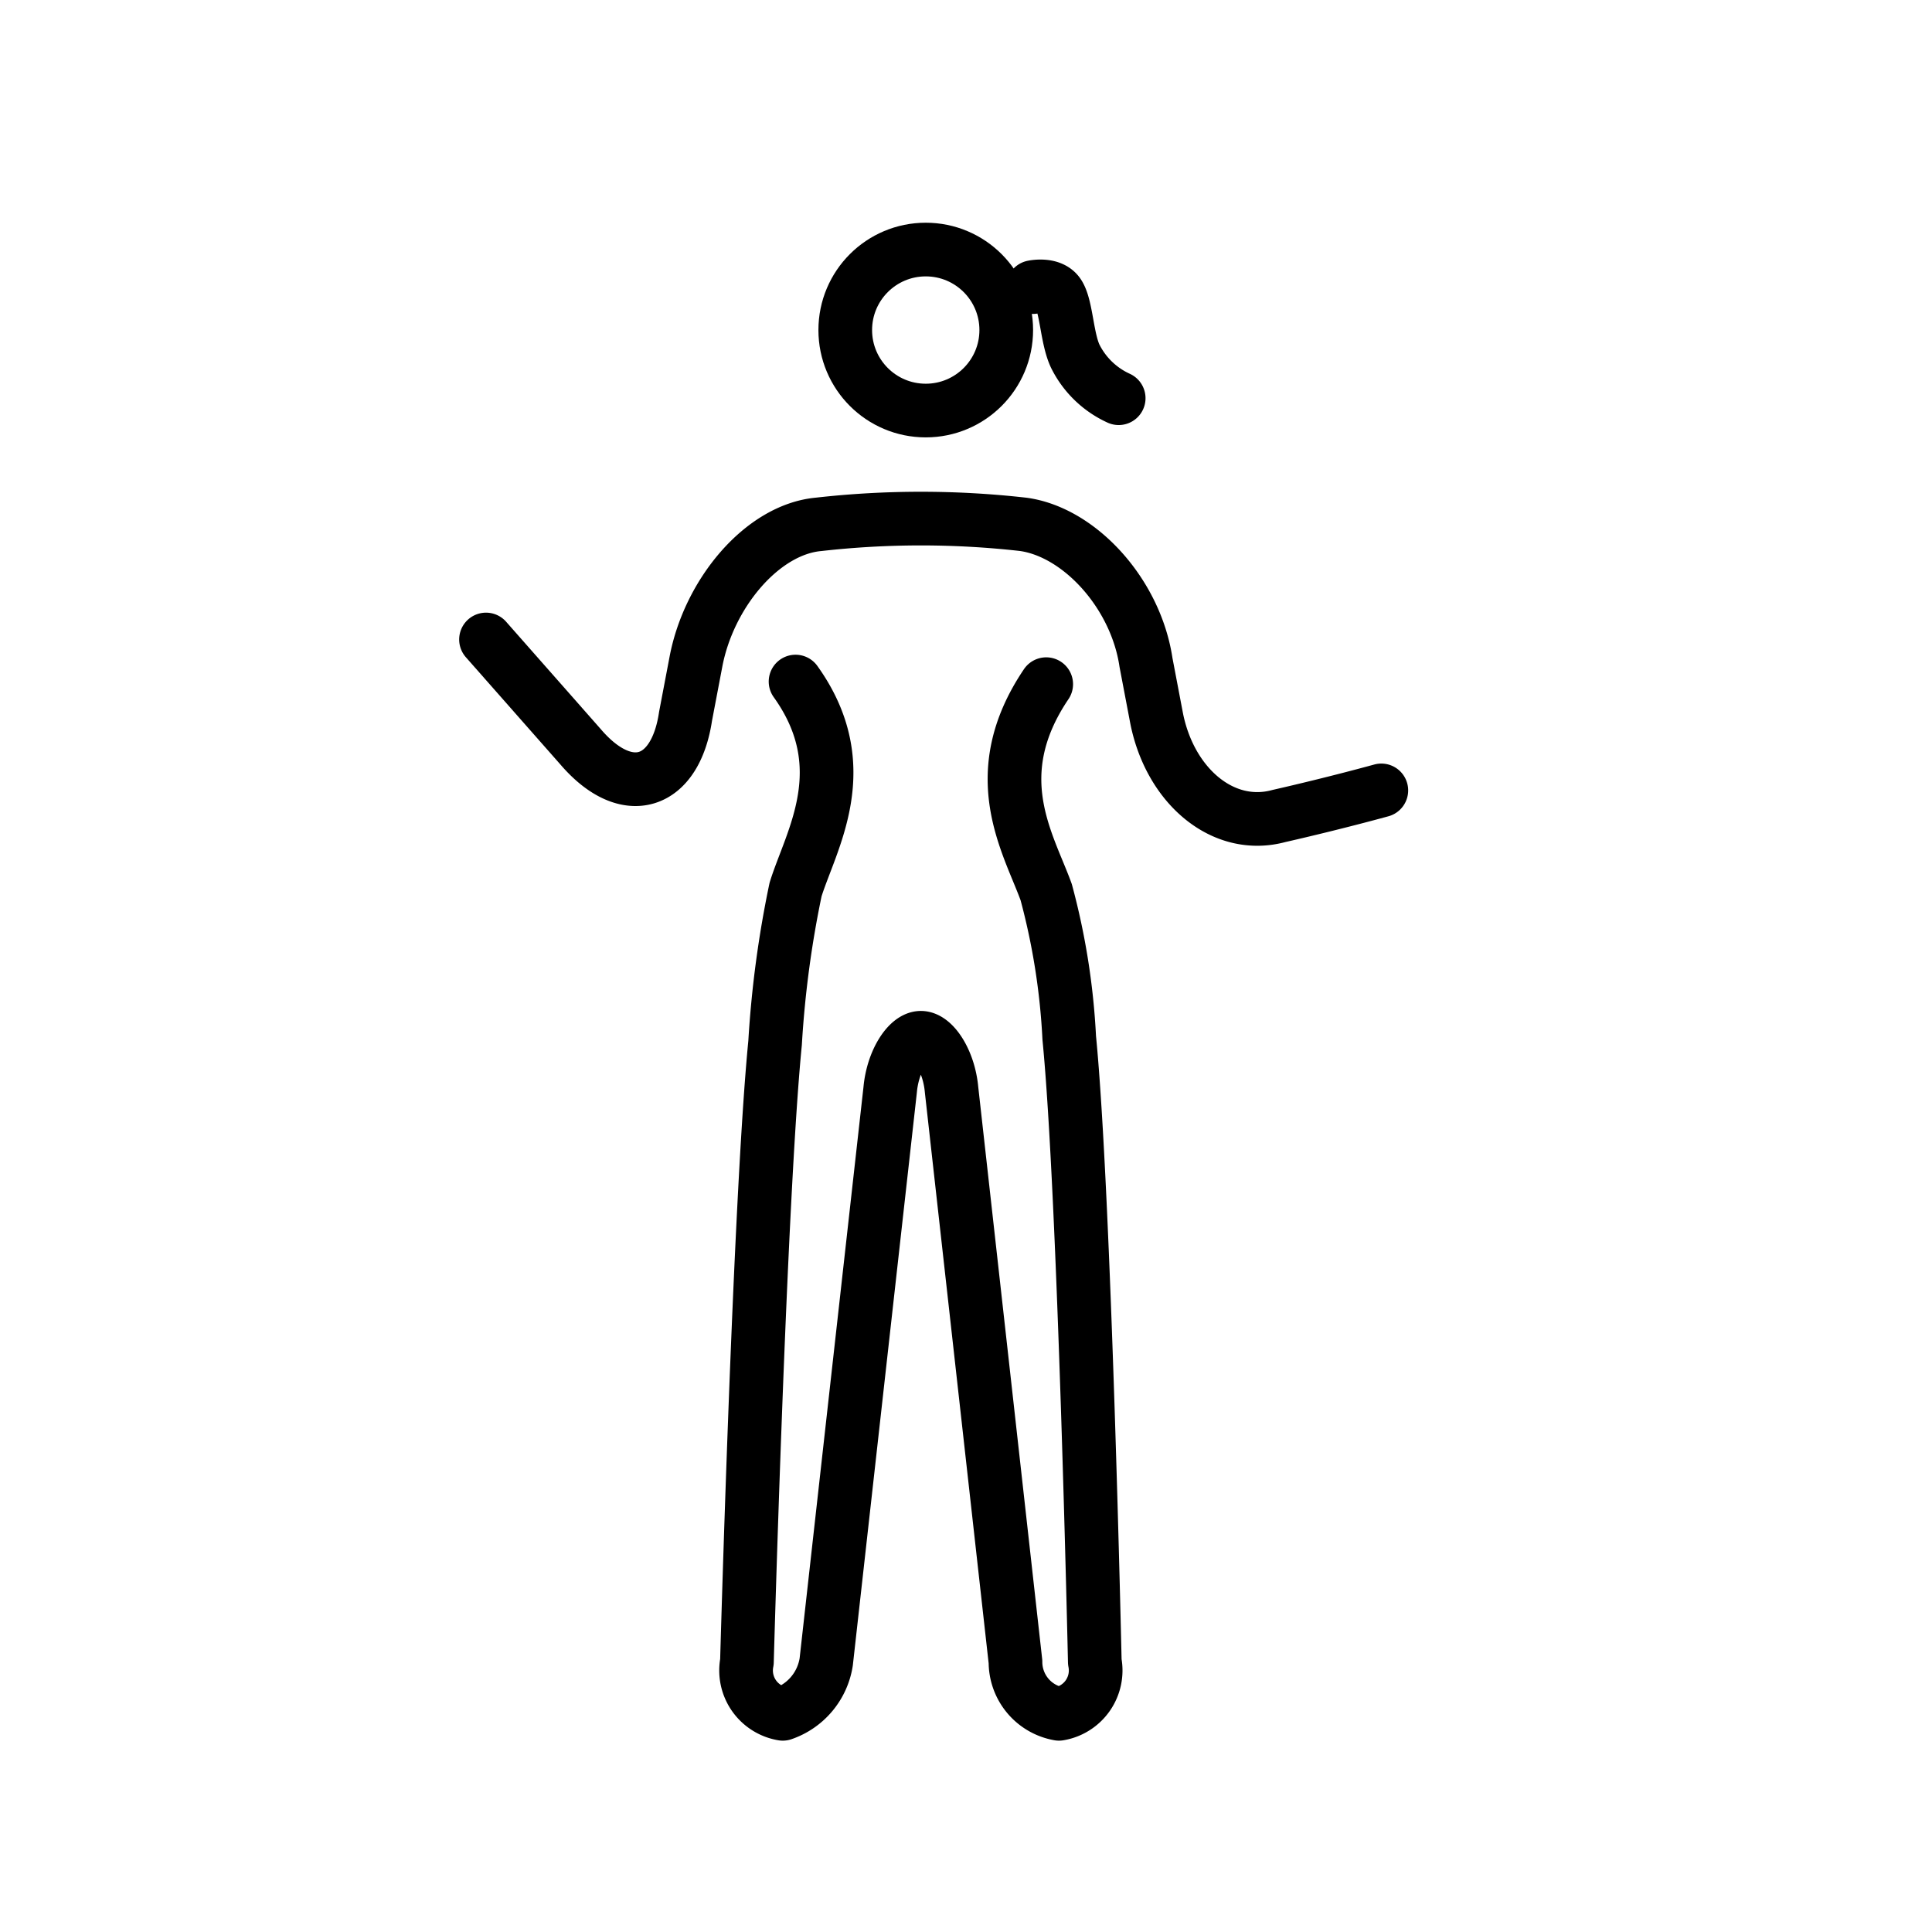 <svg xmlns="http://www.w3.org/2000/svg" id="emoji" viewBox="0 0 72 72"><g id="line"><circle cx="34.5" cy="12.3" r="3" fill="none" stroke="#000" stroke-miterlimit="10" stroke-width="2"/><path fill="none" stroke="#000" stroke-linecap="round" stroke-linejoin="round" stroke-width="2" d="M18.112,23.832,21.64,27.835c1.716,2.002,3.527,1.43,3.909-1.144l.381-2.002c.477-2.574,2.478-4.957,4.576-5.148a33.998,33.998,0,0,1,7.626,0c2.097.286,4.194,2.574,4.576,5.148l.381,2.002c.477,2.574,2.478,4.29,4.576,3.718,2.097-.477,3.813-.953,3.813-.953"/><path fill="none" stroke="#000" stroke-linecap="round" stroke-linejoin="round" stroke-width="2" d="M38.989,25.497c-2.288,3.392-.667,5.911,0,7.752a25.754,25.754,0,0,1,.858,5.426c.572,5.814.953,23.256.953,23.256a1.638,1.638,0,0,1-1.335,1.938,1.962,1.962,0,0,1-1.621-1.938L35.462,40.613c-.095-1.066-.667-1.938-1.144-1.938s-1.049.872-1.144,1.938l-2.383,21.318a2.438,2.438,0,0,1-1.62,1.938,1.638,1.638,0,0,1-1.335-1.938s.477-17.248,1.049-23.062a39.168,39.168,0,0,1,.763-5.717c.572-1.841,2.288-4.554,0-7.752"/><path fill="none" stroke="#000" stroke-linecap="round" stroke-linejoin="round" stroke-width="2" d="M38.495,10.699s.643-.14.927.228c.334.432.326,1.764.688,2.423a3.363,3.363,0,0,0,1.58,1.49"/></g></svg>